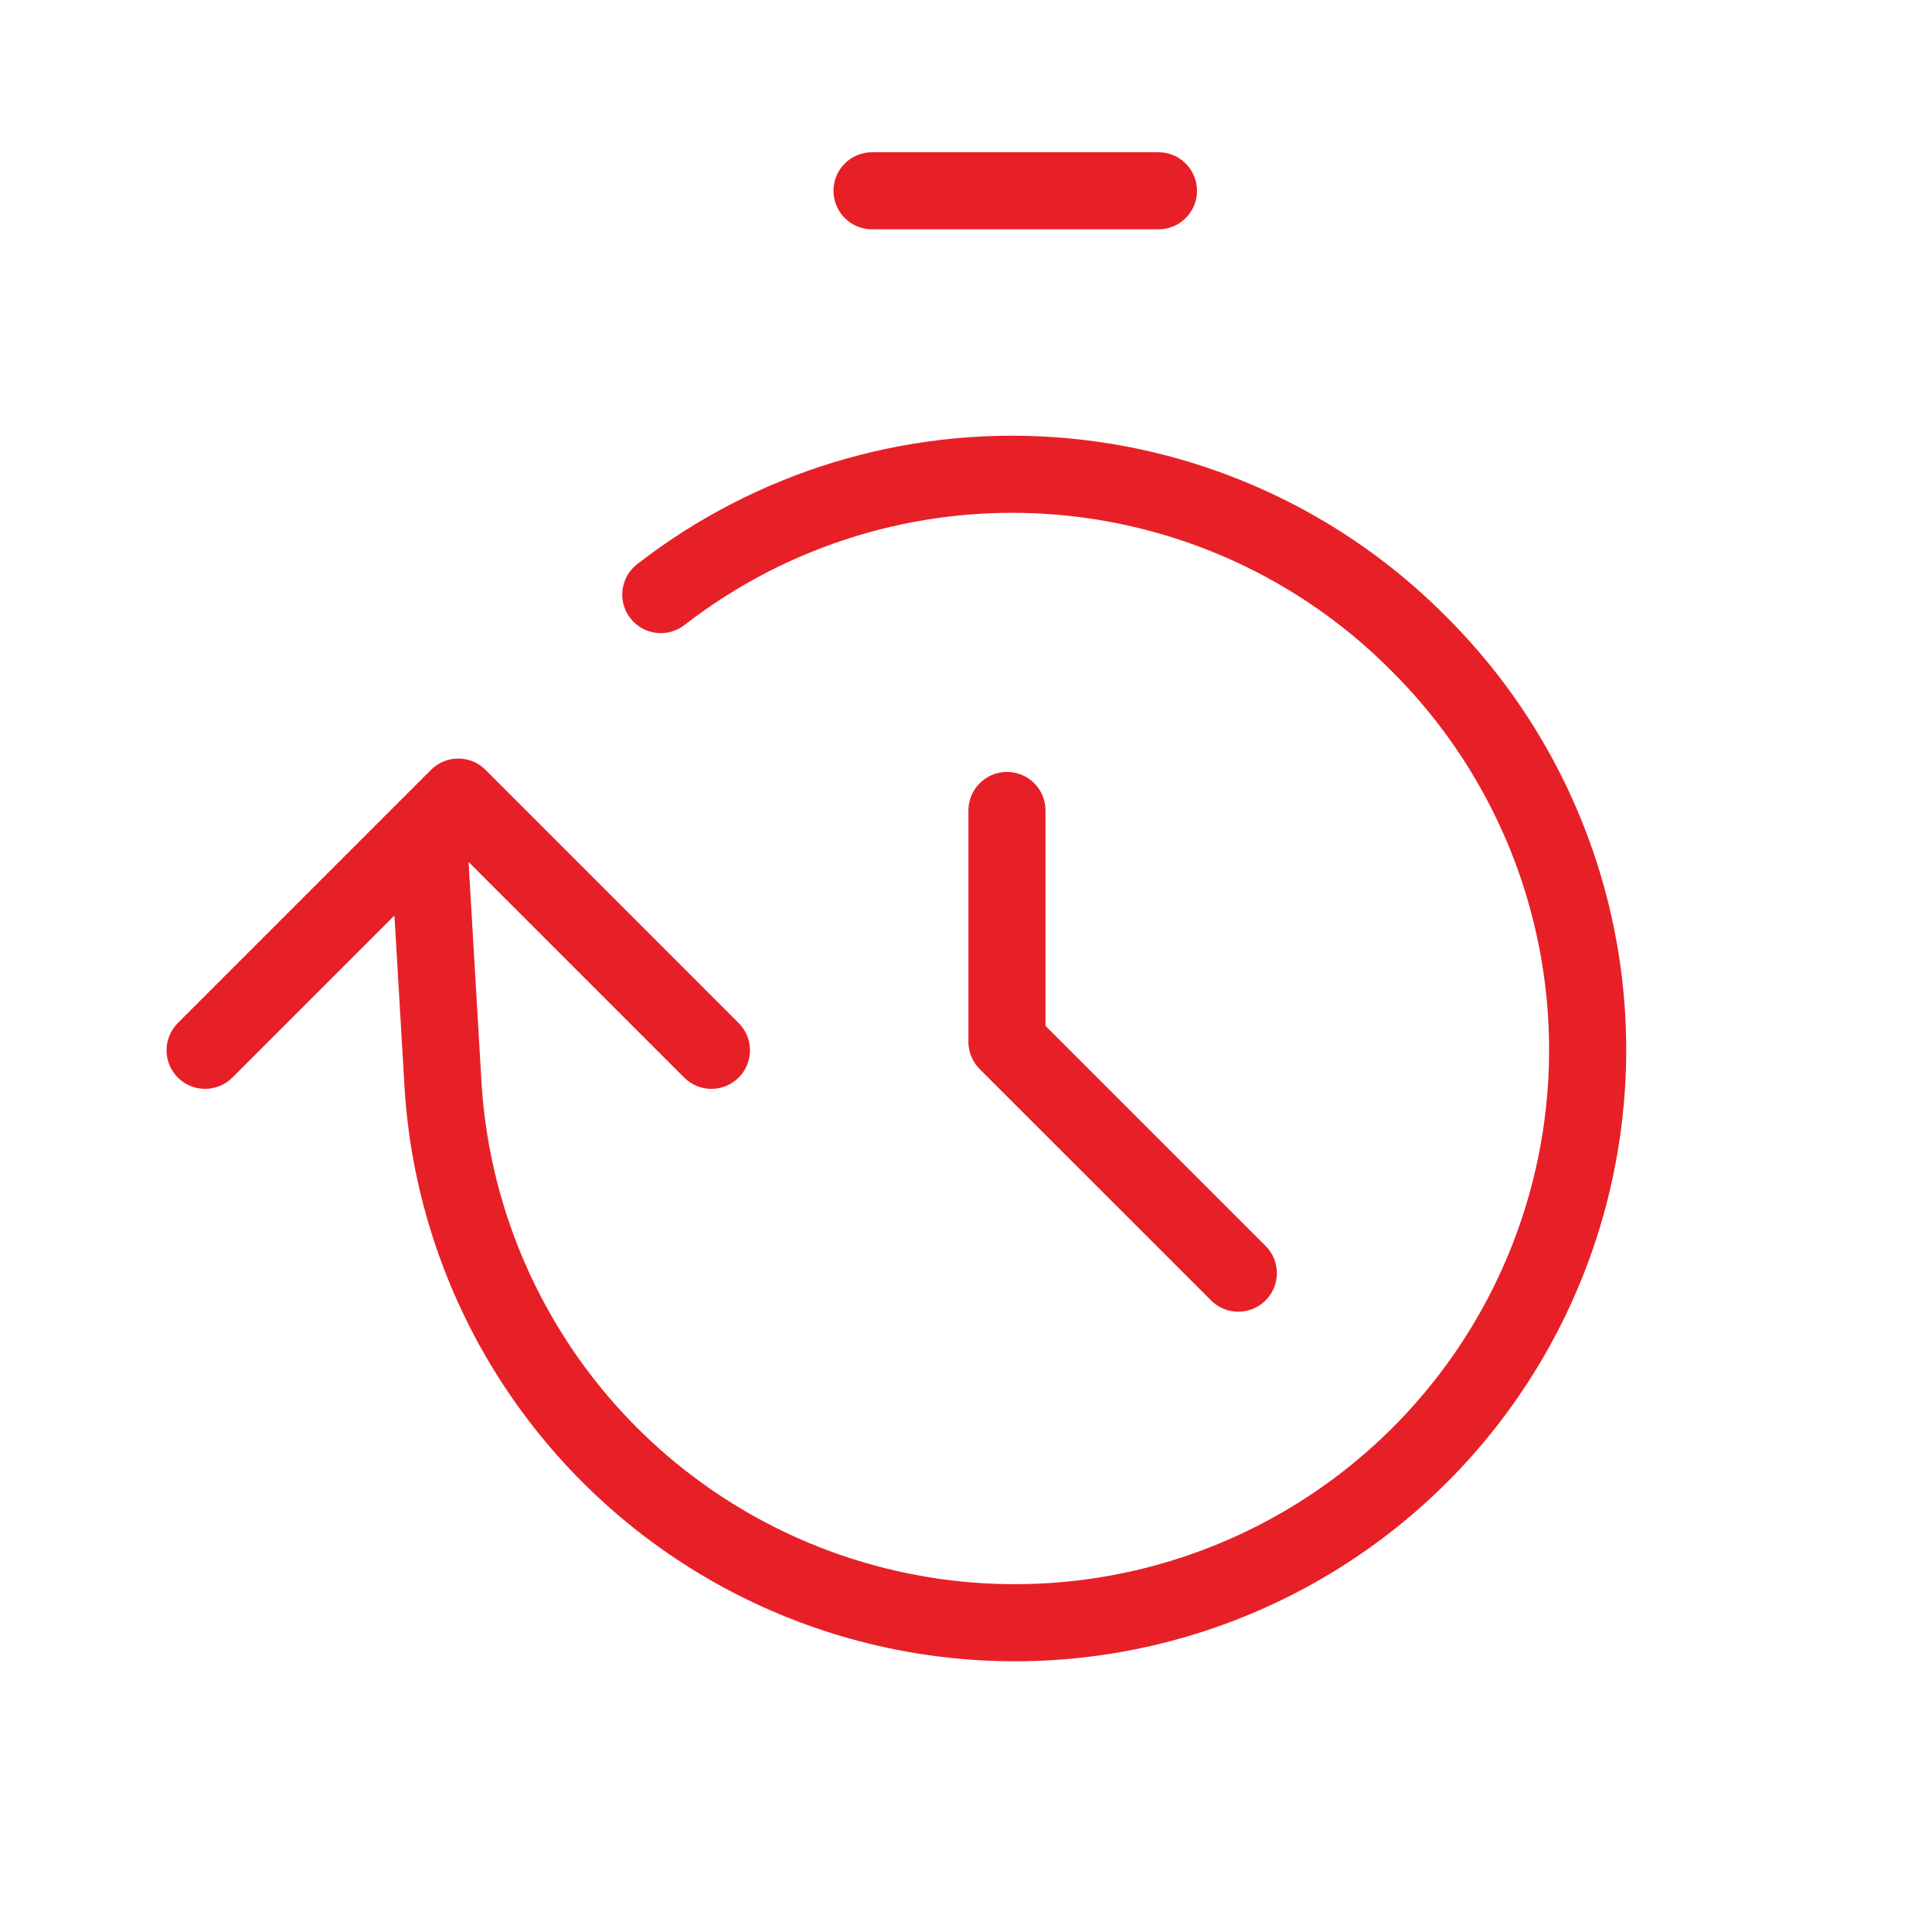 <svg width="44" height="44" viewBox="0 0 44 44" fill="none" xmlns="http://www.w3.org/2000/svg">
<path fill-rule="evenodd" clip-rule="evenodd" d="M18.982 4.345C18.982 3.86 19.375 3.467 19.86 3.467H26.383C26.868 3.467 27.261 3.86 27.261 4.345C27.261 4.83 26.868 5.223 26.383 5.223H19.86C19.375 5.223 18.982 4.83 18.982 4.345ZM23.811 23.363V18.458C23.811 17.973 23.418 17.58 22.933 17.58C22.448 17.58 22.055 17.973 22.055 18.458V23.727C22.055 23.831 22.073 23.931 22.107 24.024C22.149 24.142 22.218 24.253 22.312 24.348L27.581 29.616C27.924 29.959 28.48 29.959 28.823 29.616C29.166 29.273 29.166 28.717 28.823 28.375L23.811 23.363ZM31.721 15.311C29.63 13.187 26.832 11.904 23.859 11.706C20.885 11.508 17.942 12.408 15.588 14.235C15.205 14.533 14.653 14.463 14.356 14.08C14.058 13.697 14.128 13.145 14.511 12.848C17.205 10.757 20.573 9.727 23.976 9.954C27.377 10.181 30.578 11.648 32.97 14.077C34.56 15.671 35.74 17.626 36.408 19.776C37.077 21.927 37.214 24.208 36.807 26.423C36.401 28.639 35.463 30.722 34.074 32.496C32.685 34.269 30.887 35.679 28.834 36.604C26.78 37.53 24.533 37.944 22.285 37.81C20.036 37.676 17.854 36.999 15.925 35.837C13.996 34.674 12.377 33.061 11.208 31.136C10.04 29.21 9.355 27.03 9.214 24.782L9.214 24.779L8.983 20.85L5.292 24.541C4.949 24.884 4.393 24.884 4.05 24.541C3.707 24.198 3.707 23.642 4.05 23.299L9.121 18.228C9.123 18.226 9.125 18.224 9.127 18.222L9.816 17.533C10.159 17.19 10.715 17.19 11.058 17.533L16.823 23.299C17.166 23.642 17.166 24.198 16.823 24.541C16.48 24.884 15.925 24.884 15.582 24.541L10.671 19.63L10.967 24.672L10.967 24.674C11.091 26.638 11.689 28.542 12.71 30.224C13.731 31.907 15.145 33.316 16.831 34.332C18.517 35.348 20.424 35.94 22.389 36.057C24.354 36.174 26.318 35.812 28.112 35.003C29.906 34.194 31.478 32.962 32.691 31.413C33.905 29.863 34.725 28.042 35.08 26.106C35.435 24.17 35.315 22.177 34.731 20.297C34.147 18.418 33.115 16.708 31.725 15.315L31.721 15.311L31.721 15.311Z" fill="#E72028"/>
</svg>
